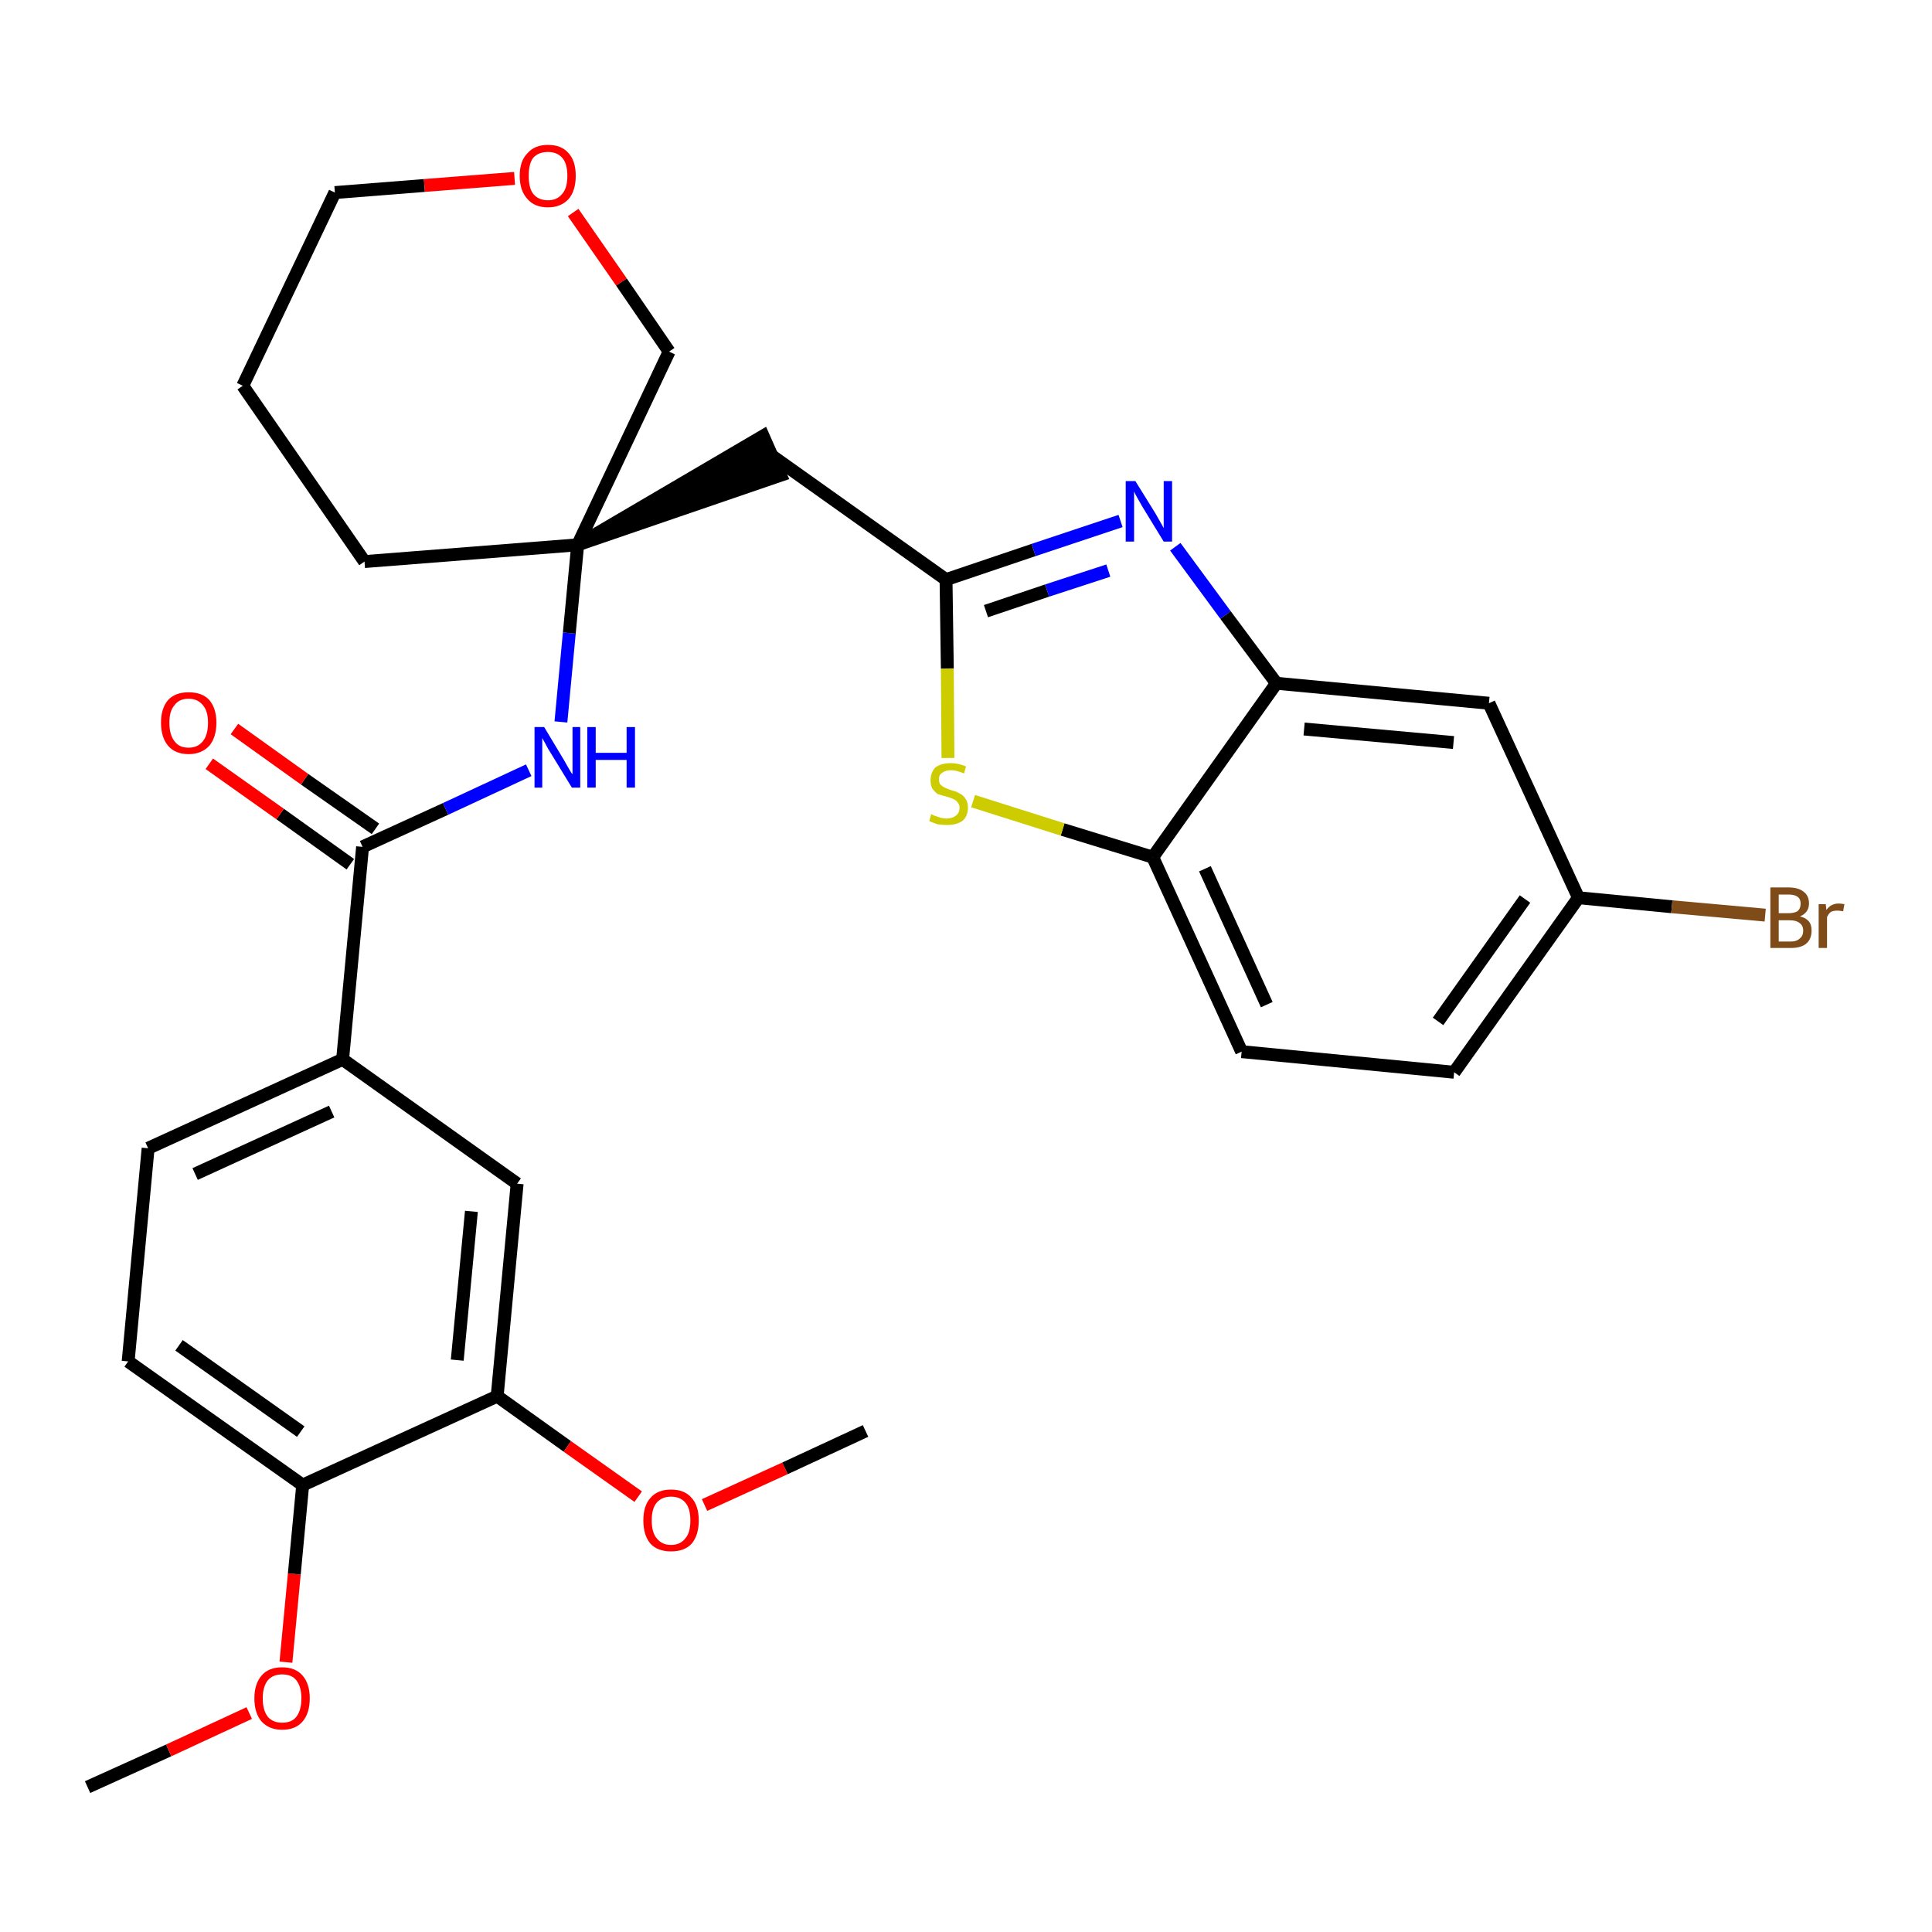 <?xml version='1.0' encoding='iso-8859-1'?>
<svg version='1.1' baseProfile='full'
              xmlns='http://www.w3.org/2000/svg'
                      xmlns:rdkit='http://www.rdkit.org/xml'
                      xmlns:xlink='http://www.w3.org/1999/xlink'
                  xml:space='preserve'
width='300px' height='300px' viewBox='0 0 300 300'>
<!-- END OF HEADER -->
<path class='bond-0 atom-0 atom-1' d='M 13.6,277.5 L 26.2,271.8' style='fill:none;fill-rule:evenodd;stroke:#000000;stroke-width:2.0px;stroke-linecap:butt;stroke-linejoin:miter;stroke-opacity:1' />
<path class='bond-0 atom-0 atom-1' d='M 26.2,271.8 L 38.7,266.0' style='fill:none;fill-rule:evenodd;stroke:#FF0000;stroke-width:2.0px;stroke-linecap:butt;stroke-linejoin:miter;stroke-opacity:1' />
<path class='bond-1 atom-1 atom-2' d='M 44.4,258.1 L 45.7,244.4' style='fill:none;fill-rule:evenodd;stroke:#FF0000;stroke-width:2.0px;stroke-linecap:butt;stroke-linejoin:miter;stroke-opacity:1' />
<path class='bond-1 atom-1 atom-2' d='M 45.7,244.4 L 47.0,230.6' style='fill:none;fill-rule:evenodd;stroke:#000000;stroke-width:2.0px;stroke-linecap:butt;stroke-linejoin:miter;stroke-opacity:1' />
<path class='bond-2 atom-2 atom-3' d='M 47.0,230.6 L 19.9,211.4' style='fill:none;fill-rule:evenodd;stroke:#000000;stroke-width:2.0px;stroke-linecap:butt;stroke-linejoin:miter;stroke-opacity:1' />
<path class='bond-2 atom-2 atom-3' d='M 46.7,222.3 L 27.8,208.9' style='fill:none;fill-rule:evenodd;stroke:#000000;stroke-width:2.0px;stroke-linecap:butt;stroke-linejoin:miter;stroke-opacity:1' />
<path class='bond-29 atom-27 atom-2' d='M 77.2,216.8 L 47.0,230.6' style='fill:none;fill-rule:evenodd;stroke:#000000;stroke-width:2.0px;stroke-linecap:butt;stroke-linejoin:miter;stroke-opacity:1' />
<path class='bond-3 atom-3 atom-4' d='M 19.9,211.4 L 23.0,178.3' style='fill:none;fill-rule:evenodd;stroke:#000000;stroke-width:2.0px;stroke-linecap:butt;stroke-linejoin:miter;stroke-opacity:1' />
<path class='bond-4 atom-4 atom-5' d='M 23.0,178.3 L 53.2,164.5' style='fill:none;fill-rule:evenodd;stroke:#000000;stroke-width:2.0px;stroke-linecap:butt;stroke-linejoin:miter;stroke-opacity:1' />
<path class='bond-4 atom-4 atom-5' d='M 30.3,182.3 L 51.5,172.6' style='fill:none;fill-rule:evenodd;stroke:#000000;stroke-width:2.0px;stroke-linecap:butt;stroke-linejoin:miter;stroke-opacity:1' />
<path class='bond-5 atom-5 atom-6' d='M 53.2,164.5 L 56.3,131.5' style='fill:none;fill-rule:evenodd;stroke:#000000;stroke-width:2.0px;stroke-linecap:butt;stroke-linejoin:miter;stroke-opacity:1' />
<path class='bond-25 atom-5 atom-26' d='M 53.2,164.5 L 80.3,183.8' style='fill:none;fill-rule:evenodd;stroke:#000000;stroke-width:2.0px;stroke-linecap:butt;stroke-linejoin:miter;stroke-opacity:1' />
<path class='bond-6 atom-6 atom-7' d='M 58.3,128.7 L 47.3,121.0' style='fill:none;fill-rule:evenodd;stroke:#000000;stroke-width:2.0px;stroke-linecap:butt;stroke-linejoin:miter;stroke-opacity:1' />
<path class='bond-6 atom-6 atom-7' d='M 47.3,121.0 L 36.4,113.2' style='fill:none;fill-rule:evenodd;stroke:#FF0000;stroke-width:2.0px;stroke-linecap:butt;stroke-linejoin:miter;stroke-opacity:1' />
<path class='bond-6 atom-6 atom-7' d='M 54.4,134.2 L 43.5,126.4' style='fill:none;fill-rule:evenodd;stroke:#000000;stroke-width:2.0px;stroke-linecap:butt;stroke-linejoin:miter;stroke-opacity:1' />
<path class='bond-6 atom-6 atom-7' d='M 43.5,126.4 L 32.5,118.6' style='fill:none;fill-rule:evenodd;stroke:#FF0000;stroke-width:2.0px;stroke-linecap:butt;stroke-linejoin:miter;stroke-opacity:1' />
<path class='bond-7 atom-6 atom-8' d='M 56.3,131.5 L 69.2,125.6' style='fill:none;fill-rule:evenodd;stroke:#000000;stroke-width:2.0px;stroke-linecap:butt;stroke-linejoin:miter;stroke-opacity:1' />
<path class='bond-7 atom-6 atom-8' d='M 69.2,125.6 L 82.1,119.6' style='fill:none;fill-rule:evenodd;stroke:#0000FF;stroke-width:2.0px;stroke-linecap:butt;stroke-linejoin:miter;stroke-opacity:1' />
<path class='bond-8 atom-8 atom-9' d='M 87.1,112.1 L 88.4,98.3' style='fill:none;fill-rule:evenodd;stroke:#0000FF;stroke-width:2.0px;stroke-linecap:butt;stroke-linejoin:miter;stroke-opacity:1' />
<path class='bond-8 atom-8 atom-9' d='M 88.4,98.3 L 89.7,84.6' style='fill:none;fill-rule:evenodd;stroke:#000000;stroke-width:2.0px;stroke-linecap:butt;stroke-linejoin:miter;stroke-opacity:1' />
<path class='bond-9 atom-9 atom-10' d='M 89.7,84.6 L 121.2,73.8 L 118.5,67.7 Z' style='fill:#000000;fill-rule:evenodd;fill-opacity:1;stroke:#000000;stroke-width:2.0px;stroke-linecap:butt;stroke-linejoin:miter;stroke-opacity:1;' />
<path class='bond-20 atom-9 atom-21' d='M 89.7,84.6 L 56.6,87.2' style='fill:none;fill-rule:evenodd;stroke:#000000;stroke-width:2.0px;stroke-linecap:butt;stroke-linejoin:miter;stroke-opacity:1' />
<path class='bond-30 atom-25 atom-9' d='M 103.9,54.6 L 89.7,84.6' style='fill:none;fill-rule:evenodd;stroke:#000000;stroke-width:2.0px;stroke-linecap:butt;stroke-linejoin:miter;stroke-opacity:1' />
<path class='bond-10 atom-10 atom-11' d='M 119.9,70.8 L 146.9,90.0' style='fill:none;fill-rule:evenodd;stroke:#000000;stroke-width:2.0px;stroke-linecap:butt;stroke-linejoin:miter;stroke-opacity:1' />
<path class='bond-11 atom-11 atom-12' d='M 146.9,90.0 L 160.5,85.4' style='fill:none;fill-rule:evenodd;stroke:#000000;stroke-width:2.0px;stroke-linecap:butt;stroke-linejoin:miter;stroke-opacity:1' />
<path class='bond-11 atom-11 atom-12' d='M 160.5,85.4 L 174.0,80.9' style='fill:none;fill-rule:evenodd;stroke:#0000FF;stroke-width:2.0px;stroke-linecap:butt;stroke-linejoin:miter;stroke-opacity:1' />
<path class='bond-11 atom-11 atom-12' d='M 153.1,94.9 L 162.6,91.7' style='fill:none;fill-rule:evenodd;stroke:#000000;stroke-width:2.0px;stroke-linecap:butt;stroke-linejoin:miter;stroke-opacity:1' />
<path class='bond-11 atom-11 atom-12' d='M 162.6,91.7 L 172.1,88.6' style='fill:none;fill-rule:evenodd;stroke:#0000FF;stroke-width:2.0px;stroke-linecap:butt;stroke-linejoin:miter;stroke-opacity:1' />
<path class='bond-31 atom-20 atom-11' d='M 147.2,117.7 L 147.1,103.8' style='fill:none;fill-rule:evenodd;stroke:#CCCC00;stroke-width:2.0px;stroke-linecap:butt;stroke-linejoin:miter;stroke-opacity:1' />
<path class='bond-31 atom-20 atom-11' d='M 147.1,103.8 L 146.9,90.0' style='fill:none;fill-rule:evenodd;stroke:#000000;stroke-width:2.0px;stroke-linecap:butt;stroke-linejoin:miter;stroke-opacity:1' />
<path class='bond-12 atom-12 atom-13' d='M 182.5,84.9 L 190.3,95.5' style='fill:none;fill-rule:evenodd;stroke:#0000FF;stroke-width:2.0px;stroke-linecap:butt;stroke-linejoin:miter;stroke-opacity:1' />
<path class='bond-12 atom-12 atom-13' d='M 190.3,95.5 L 198.2,106.1' style='fill:none;fill-rule:evenodd;stroke:#000000;stroke-width:2.0px;stroke-linecap:butt;stroke-linejoin:miter;stroke-opacity:1' />
<path class='bond-13 atom-13 atom-14' d='M 198.2,106.1 L 231.2,109.2' style='fill:none;fill-rule:evenodd;stroke:#000000;stroke-width:2.0px;stroke-linecap:butt;stroke-linejoin:miter;stroke-opacity:1' />
<path class='bond-13 atom-13 atom-14' d='M 202.5,113.2 L 225.7,115.3' style='fill:none;fill-rule:evenodd;stroke:#000000;stroke-width:2.0px;stroke-linecap:butt;stroke-linejoin:miter;stroke-opacity:1' />
<path class='bond-32 atom-19 atom-13' d='M 179.0,133.1 L 198.2,106.1' style='fill:none;fill-rule:evenodd;stroke:#000000;stroke-width:2.0px;stroke-linecap:butt;stroke-linejoin:miter;stroke-opacity:1' />
<path class='bond-14 atom-14 atom-15' d='M 231.2,109.2 L 245.1,139.4' style='fill:none;fill-rule:evenodd;stroke:#000000;stroke-width:2.0px;stroke-linecap:butt;stroke-linejoin:miter;stroke-opacity:1' />
<path class='bond-15 atom-15 atom-16' d='M 245.1,139.4 L 259.6,140.8' style='fill:none;fill-rule:evenodd;stroke:#000000;stroke-width:2.0px;stroke-linecap:butt;stroke-linejoin:miter;stroke-opacity:1' />
<path class='bond-15 atom-15 atom-16' d='M 259.6,140.8 L 274.1,142.1' style='fill:none;fill-rule:evenodd;stroke:#7F4C19;stroke-width:2.0px;stroke-linecap:butt;stroke-linejoin:miter;stroke-opacity:1' />
<path class='bond-16 atom-15 atom-17' d='M 245.1,139.4 L 225.8,166.5' style='fill:none;fill-rule:evenodd;stroke:#000000;stroke-width:2.0px;stroke-linecap:butt;stroke-linejoin:miter;stroke-opacity:1' />
<path class='bond-16 atom-15 atom-17' d='M 236.8,139.6 L 223.3,158.6' style='fill:none;fill-rule:evenodd;stroke:#000000;stroke-width:2.0px;stroke-linecap:butt;stroke-linejoin:miter;stroke-opacity:1' />
<path class='bond-17 atom-17 atom-18' d='M 225.8,166.5 L 192.8,163.3' style='fill:none;fill-rule:evenodd;stroke:#000000;stroke-width:2.0px;stroke-linecap:butt;stroke-linejoin:miter;stroke-opacity:1' />
<path class='bond-18 atom-18 atom-19' d='M 192.8,163.3 L 179.0,133.1' style='fill:none;fill-rule:evenodd;stroke:#000000;stroke-width:2.0px;stroke-linecap:butt;stroke-linejoin:miter;stroke-opacity:1' />
<path class='bond-18 atom-18 atom-19' d='M 196.7,156.0 L 187.1,134.9' style='fill:none;fill-rule:evenodd;stroke:#000000;stroke-width:2.0px;stroke-linecap:butt;stroke-linejoin:miter;stroke-opacity:1' />
<path class='bond-19 atom-19 atom-20' d='M 179.0,133.1 L 165.0,128.8' style='fill:none;fill-rule:evenodd;stroke:#000000;stroke-width:2.0px;stroke-linecap:butt;stroke-linejoin:miter;stroke-opacity:1' />
<path class='bond-19 atom-19 atom-20' d='M 165.0,128.8 L 151.1,124.4' style='fill:none;fill-rule:evenodd;stroke:#CCCC00;stroke-width:2.0px;stroke-linecap:butt;stroke-linejoin:miter;stroke-opacity:1' />
<path class='bond-21 atom-21 atom-22' d='M 56.6,87.2 L 37.7,59.9' style='fill:none;fill-rule:evenodd;stroke:#000000;stroke-width:2.0px;stroke-linecap:butt;stroke-linejoin:miter;stroke-opacity:1' />
<path class='bond-22 atom-22 atom-23' d='M 37.7,59.9 L 52.0,29.9' style='fill:none;fill-rule:evenodd;stroke:#000000;stroke-width:2.0px;stroke-linecap:butt;stroke-linejoin:miter;stroke-opacity:1' />
<path class='bond-23 atom-23 atom-24' d='M 52.0,29.9 L 65.9,28.8' style='fill:none;fill-rule:evenodd;stroke:#000000;stroke-width:2.0px;stroke-linecap:butt;stroke-linejoin:miter;stroke-opacity:1' />
<path class='bond-23 atom-23 atom-24' d='M 65.9,28.8 L 79.9,27.7' style='fill:none;fill-rule:evenodd;stroke:#FF0000;stroke-width:2.0px;stroke-linecap:butt;stroke-linejoin:miter;stroke-opacity:1' />
<path class='bond-24 atom-24 atom-25' d='M 89.0,33.0 L 96.5,43.8' style='fill:none;fill-rule:evenodd;stroke:#FF0000;stroke-width:2.0px;stroke-linecap:butt;stroke-linejoin:miter;stroke-opacity:1' />
<path class='bond-24 atom-24 atom-25' d='M 96.5,43.8 L 103.9,54.6' style='fill:none;fill-rule:evenodd;stroke:#000000;stroke-width:2.0px;stroke-linecap:butt;stroke-linejoin:miter;stroke-opacity:1' />
<path class='bond-26 atom-26 atom-27' d='M 80.3,183.8 L 77.2,216.8' style='fill:none;fill-rule:evenodd;stroke:#000000;stroke-width:2.0px;stroke-linecap:butt;stroke-linejoin:miter;stroke-opacity:1' />
<path class='bond-26 atom-26 atom-27' d='M 73.2,188.1 L 71.0,211.2' style='fill:none;fill-rule:evenodd;stroke:#000000;stroke-width:2.0px;stroke-linecap:butt;stroke-linejoin:miter;stroke-opacity:1' />
<path class='bond-27 atom-27 atom-28' d='M 77.2,216.8 L 88.1,224.6' style='fill:none;fill-rule:evenodd;stroke:#000000;stroke-width:2.0px;stroke-linecap:butt;stroke-linejoin:miter;stroke-opacity:1' />
<path class='bond-27 atom-27 atom-28' d='M 88.1,224.6 L 99.1,232.4' style='fill:none;fill-rule:evenodd;stroke:#FF0000;stroke-width:2.0px;stroke-linecap:butt;stroke-linejoin:miter;stroke-opacity:1' />
<path class='bond-28 atom-28 atom-29' d='M 109.4,233.7 L 121.9,228.0' style='fill:none;fill-rule:evenodd;stroke:#FF0000;stroke-width:2.0px;stroke-linecap:butt;stroke-linejoin:miter;stroke-opacity:1' />
<path class='bond-28 atom-28 atom-29' d='M 121.9,228.0 L 134.4,222.2' style='fill:none;fill-rule:evenodd;stroke:#000000;stroke-width:2.0px;stroke-linecap:butt;stroke-linejoin:miter;stroke-opacity:1' />
<path  class='atom-1' d='M 39.5 263.7
Q 39.5 261.5, 40.6 260.2
Q 41.7 258.9, 43.8 258.9
Q 45.9 258.9, 47.0 260.2
Q 48.1 261.5, 48.1 263.7
Q 48.1 266.0, 47.0 267.3
Q 45.9 268.6, 43.8 268.6
Q 41.8 268.6, 40.6 267.3
Q 39.5 266.0, 39.5 263.7
M 43.8 267.5
Q 45.3 267.5, 46.0 266.6
Q 46.8 265.6, 46.8 263.7
Q 46.8 261.9, 46.0 260.9
Q 45.3 260.0, 43.8 260.0
Q 42.4 260.0, 41.6 260.9
Q 40.8 261.9, 40.8 263.7
Q 40.8 265.6, 41.6 266.6
Q 42.4 267.5, 43.8 267.5
' fill='#FF0000'/>
<path  class='atom-7' d='M 25.0 112.2
Q 25.0 110.0, 26.1 108.7
Q 27.2 107.5, 29.3 107.5
Q 31.4 107.5, 32.5 108.7
Q 33.6 110.0, 33.6 112.2
Q 33.6 114.5, 32.5 115.8
Q 31.3 117.1, 29.3 117.1
Q 27.2 117.1, 26.1 115.8
Q 25.0 114.5, 25.0 112.2
M 29.3 116.1
Q 30.7 116.1, 31.5 115.1
Q 32.3 114.1, 32.3 112.2
Q 32.3 110.4, 31.5 109.5
Q 30.7 108.5, 29.3 108.5
Q 27.8 108.5, 27.1 109.5
Q 26.3 110.4, 26.3 112.2
Q 26.3 114.1, 27.1 115.1
Q 27.8 116.1, 29.3 116.1
' fill='#FF0000'/>
<path  class='atom-8' d='M 84.5 112.9
L 87.5 117.9
Q 87.8 118.4, 88.3 119.3
Q 88.8 120.2, 88.9 120.2
L 88.9 112.9
L 90.1 112.9
L 90.1 122.3
L 88.8 122.3
L 85.5 116.9
Q 85.1 116.3, 84.7 115.5
Q 84.3 114.8, 84.2 114.6
L 84.2 122.3
L 83.0 122.3
L 83.0 112.9
L 84.5 112.9
' fill='#0000FF'/>
<path  class='atom-8' d='M 91.2 112.9
L 92.5 112.9
L 92.5 116.9
L 97.3 116.9
L 97.3 112.9
L 98.6 112.9
L 98.6 122.3
L 97.3 122.3
L 97.3 118.0
L 92.5 118.0
L 92.5 122.3
L 91.2 122.3
L 91.2 112.9
' fill='#0000FF'/>
<path  class='atom-12' d='M 176.3 74.7
L 179.4 79.7
Q 179.7 80.2, 180.2 81.1
Q 180.7 82.0, 180.7 82.0
L 180.7 74.7
L 182.0 74.7
L 182.0 84.1
L 180.7 84.1
L 177.4 78.7
Q 177.0 78.0, 176.6 77.3
Q 176.2 76.6, 176.1 76.3
L 176.1 84.1
L 174.8 84.1
L 174.8 74.7
L 176.3 74.7
' fill='#0000FF'/>
<path  class='atom-16' d='M 279.5 142.3
Q 280.4 142.5, 280.9 143.1
Q 281.3 143.6, 281.3 144.5
Q 281.3 145.8, 280.5 146.5
Q 279.7 147.2, 278.1 147.2
L 274.9 147.2
L 274.9 137.8
L 277.7 137.8
Q 279.3 137.8, 280.1 138.5
Q 280.9 139.1, 280.9 140.3
Q 280.9 141.7, 279.5 142.3
M 276.2 138.9
L 276.2 141.8
L 277.7 141.8
Q 278.6 141.8, 279.1 141.5
Q 279.6 141.1, 279.6 140.3
Q 279.6 138.9, 277.7 138.9
L 276.2 138.9
M 278.1 146.2
Q 279.0 146.2, 279.5 145.7
Q 280.0 145.3, 280.0 144.5
Q 280.0 143.7, 279.4 143.3
Q 278.9 142.9, 277.9 142.9
L 276.2 142.9
L 276.2 146.2
L 278.1 146.2
' fill='#7F4C19'/>
<path  class='atom-16' d='M 283.5 140.4
L 283.6 141.3
Q 284.3 140.3, 285.5 140.3
Q 285.9 140.3, 286.4 140.4
L 286.2 141.5
Q 285.6 141.4, 285.3 141.4
Q 284.7 141.4, 284.3 141.6
Q 284.0 141.8, 283.7 142.4
L 283.7 147.2
L 282.4 147.2
L 282.4 140.4
L 283.5 140.4
' fill='#7F4C19'/>
<path  class='atom-20' d='M 144.6 126.4
Q 144.7 126.5, 145.2 126.7
Q 145.6 126.8, 146.1 127.0
Q 146.6 127.1, 147.0 127.1
Q 147.9 127.1, 148.5 126.6
Q 149.0 126.2, 149.0 125.4
Q 149.0 124.9, 148.7 124.6
Q 148.5 124.3, 148.1 124.1
Q 147.7 123.9, 147.0 123.7
Q 146.2 123.5, 145.6 123.3
Q 145.2 123.0, 144.8 122.5
Q 144.5 122.0, 144.5 121.2
Q 144.5 120.0, 145.2 119.2
Q 146.1 118.5, 147.7 118.5
Q 148.7 118.5, 150.0 119.0
L 149.7 120.1
Q 148.5 119.6, 147.7 119.6
Q 146.8 119.6, 146.3 120.0
Q 145.8 120.3, 145.8 121.0
Q 145.8 121.5, 146.0 121.8
Q 146.3 122.1, 146.7 122.3
Q 147.1 122.5, 147.7 122.7
Q 148.5 122.9, 149.0 123.2
Q 149.6 123.5, 149.9 124.0
Q 150.3 124.5, 150.3 125.4
Q 150.3 126.8, 149.4 127.5
Q 148.5 128.1, 147.1 128.1
Q 146.3 128.1, 145.6 128.0
Q 145.0 127.8, 144.3 127.5
L 144.6 126.4
' fill='#CCCC00'/>
<path  class='atom-24' d='M 80.7 27.3
Q 80.7 25.0, 81.9 23.8
Q 83.0 22.5, 85.1 22.5
Q 87.2 22.5, 88.3 23.8
Q 89.4 25.0, 89.4 27.3
Q 89.4 29.6, 88.3 30.9
Q 87.1 32.2, 85.1 32.2
Q 83.0 32.2, 81.9 30.9
Q 80.7 29.6, 80.7 27.3
M 85.1 31.1
Q 86.5 31.1, 87.3 30.1
Q 88.1 29.2, 88.1 27.3
Q 88.1 25.4, 87.3 24.5
Q 86.5 23.6, 85.1 23.6
Q 83.6 23.6, 82.8 24.5
Q 82.1 25.4, 82.1 27.3
Q 82.1 29.2, 82.8 30.1
Q 83.6 31.1, 85.1 31.1
' fill='#FF0000'/>
<path  class='atom-28' d='M 99.9 236.1
Q 99.9 233.8, 101.0 232.6
Q 102.1 231.3, 104.2 231.3
Q 106.3 231.3, 107.4 232.6
Q 108.5 233.8, 108.5 236.1
Q 108.5 238.4, 107.4 239.7
Q 106.3 240.9, 104.2 240.9
Q 102.1 240.9, 101.0 239.7
Q 99.9 238.4, 99.9 236.1
M 104.2 239.9
Q 105.6 239.9, 106.4 238.9
Q 107.2 238.0, 107.2 236.1
Q 107.2 234.2, 106.4 233.3
Q 105.6 232.4, 104.2 232.4
Q 102.8 232.4, 102.0 233.3
Q 101.2 234.2, 101.2 236.1
Q 101.2 238.0, 102.0 238.9
Q 102.8 239.9, 104.2 239.9
' fill='#FF0000'/>
</svg>
